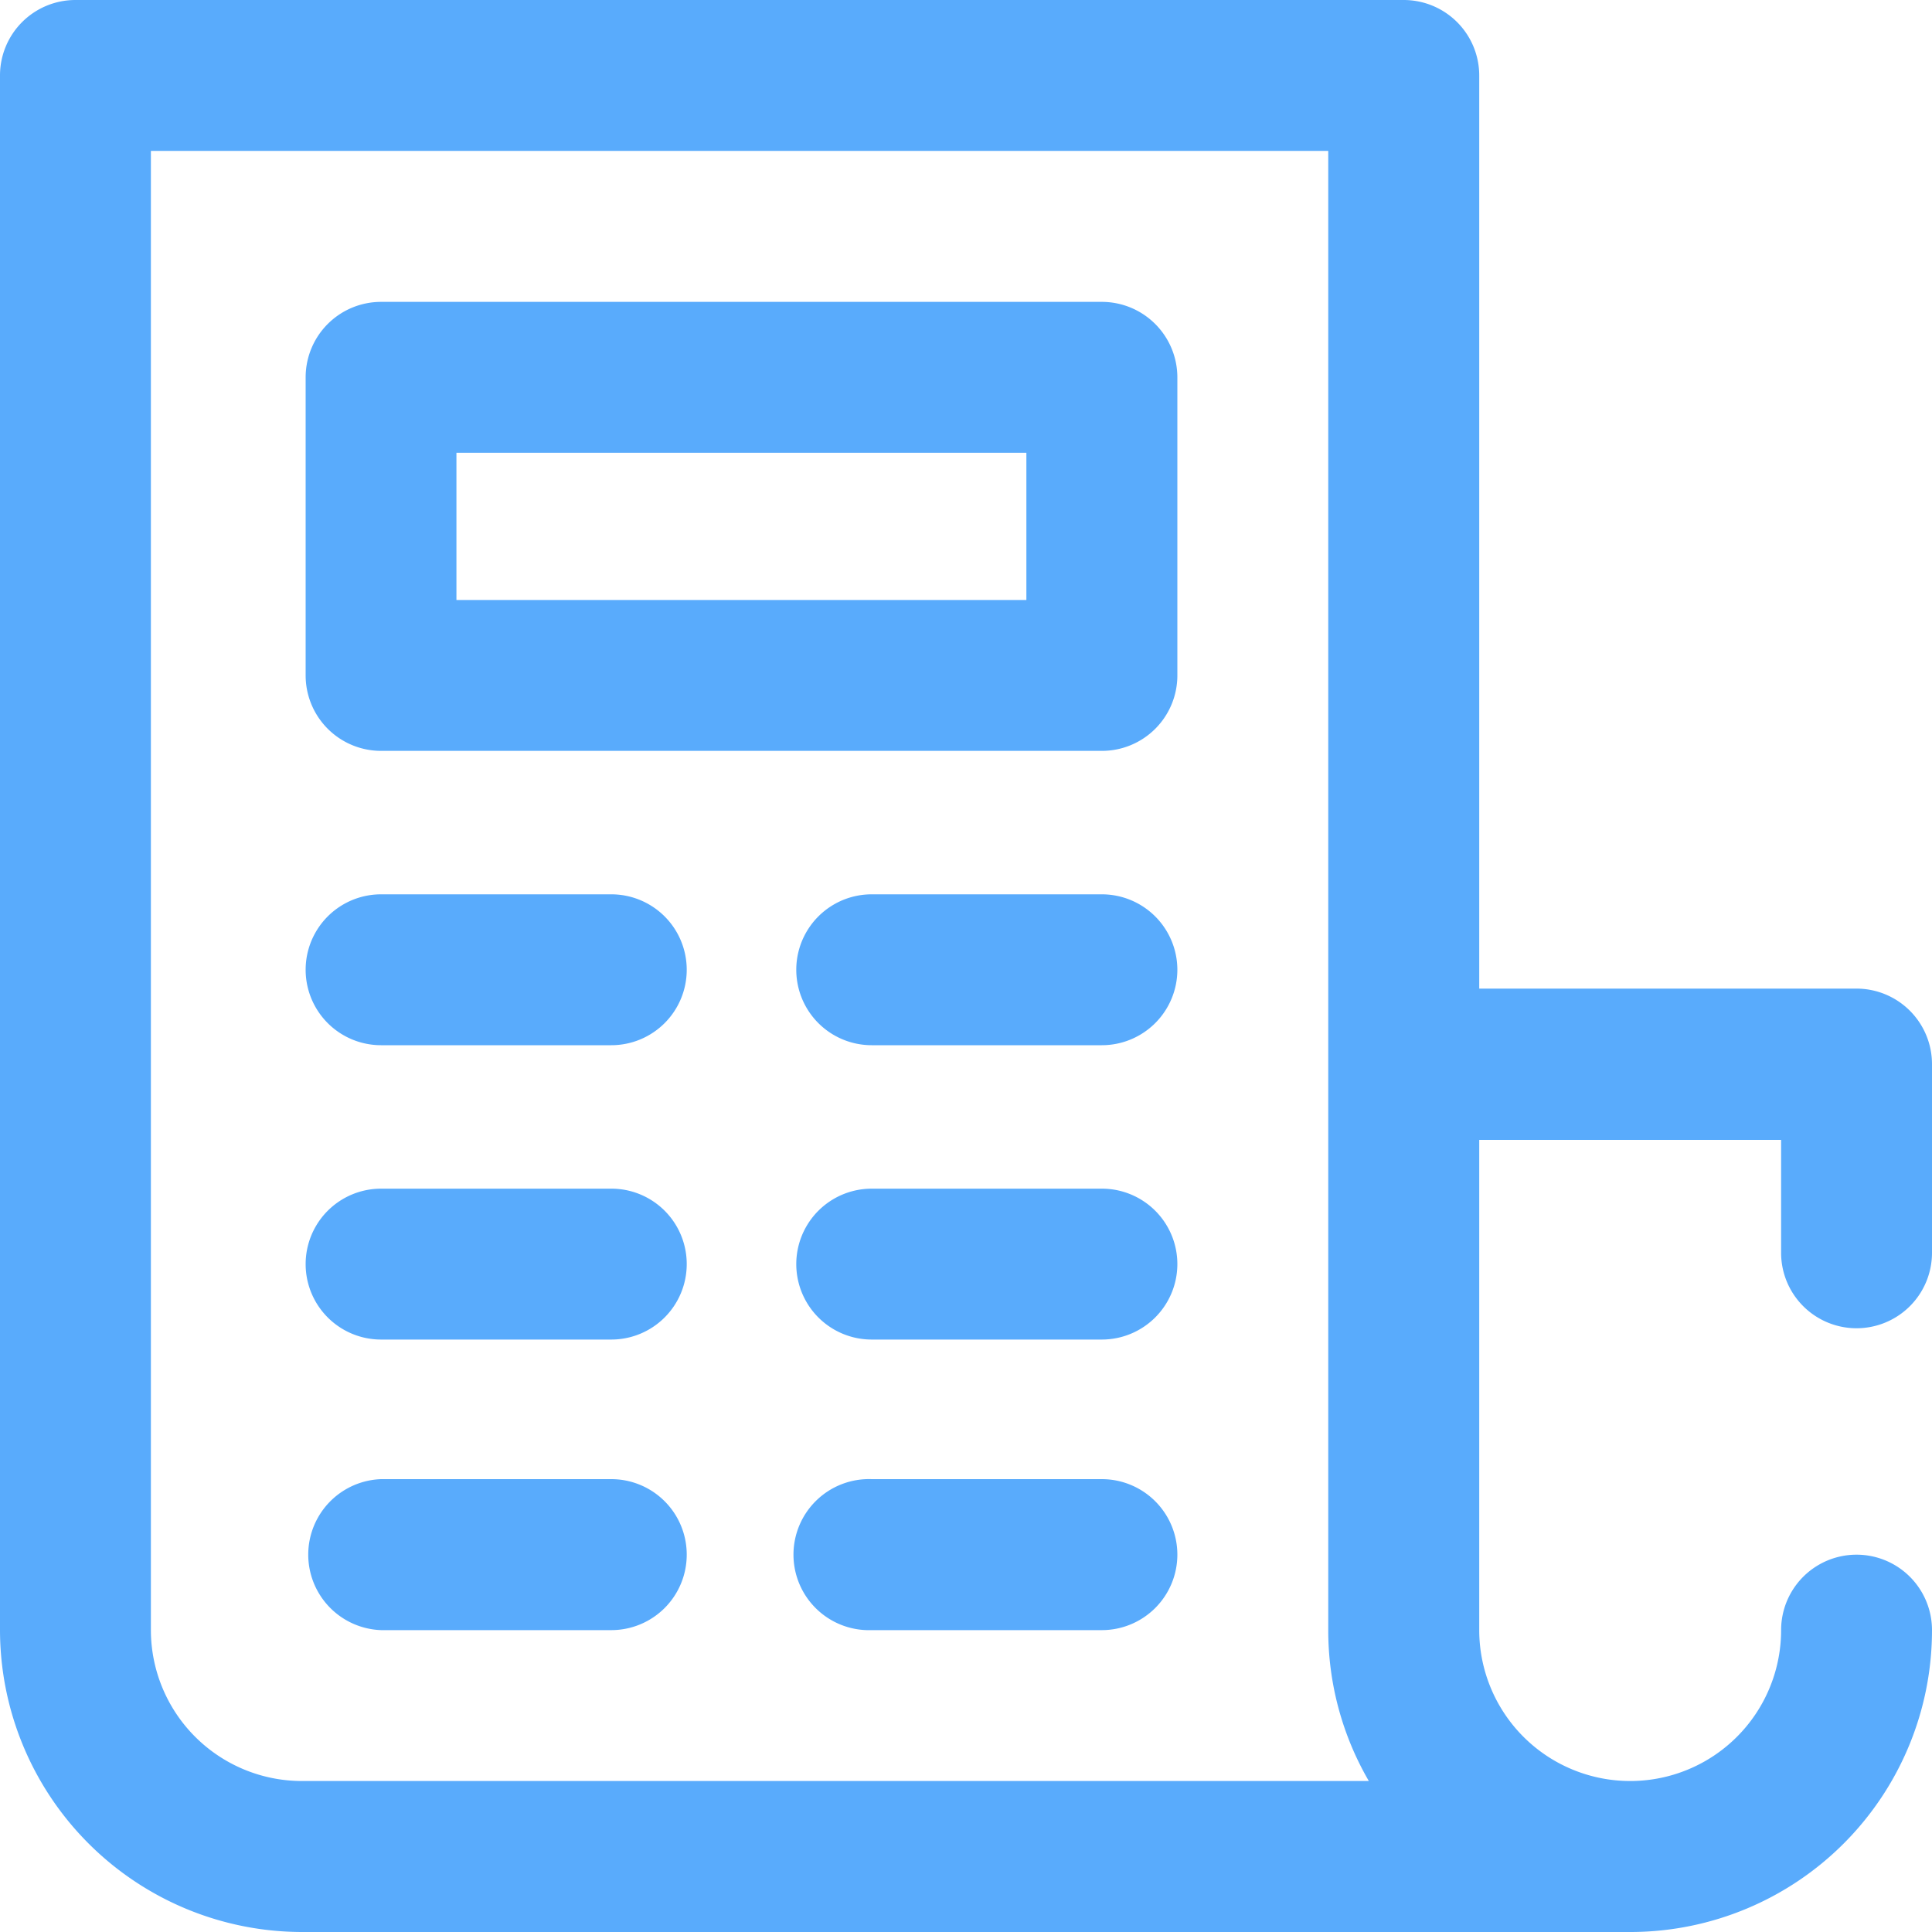 <svg xmlns="http://www.w3.org/2000/svg" viewBox="0 0 200 200"><defs><style>.cls-1{fill:#59abfc;}</style></defs><title>Asset 26</title><g id="Layer_2" data-name="Layer 2"><g id="Layer_12" data-name="Layer 12"><path class="cls-1" d="M114.06,31.25H39.45a7.81,7.81,0,0,0-7.81,7.81V69.92a7.81,7.81,0,0,0,7.81,7.81h74.61a7.81,7.81,0,0,0,7.82-7.81V39.06A7.82,7.82,0,0,0,114.06,31.25Zm-7.81,30.86h-59V46.87h59ZM71.09,160.94a7.81,7.81,0,0,1-7.81,7.81H39.45a7.82,7.82,0,0,1,0-15.63H63.28A7.81,7.81,0,0,1,71.09,160.94Zm0-60.55a7.81,7.81,0,0,1-7.81,7.81H39.45a7.81,7.81,0,0,1,0-15.62H63.28A7.81,7.81,0,0,1,71.09,100.39Zm50.79,0a7.82,7.82,0,0,1-7.82,7.81H90.24a7.81,7.81,0,1,1,0-15.62h23.82A7.82,7.82,0,0,1,121.88,100.39Zm0,30.47a7.82,7.82,0,0,1-7.82,7.81H90.24a7.81,7.81,0,1,1,0-15.62h23.82A7.81,7.81,0,0,1,121.88,130.86Zm0,30.08a7.82,7.82,0,0,1-7.82,7.81H90.24a7.82,7.82,0,1,1,0-15.63h23.82A7.82,7.82,0,0,1,121.88,160.94ZM71.09,130.86a7.81,7.81,0,0,1-7.81,7.81H39.45a7.81,7.81,0,0,1,0-15.62H63.28A7.8,7.8,0,0,1,71.09,130.86Zm121.1,6.64a7.81,7.81,0,0,0,7.81-7.81V110.16a7.82,7.82,0,0,0-7.81-7.82H153.13V7.81A7.82,7.82,0,0,0,145.31,0H7.81A7.81,7.81,0,0,0,0,7.81V168.75A31.29,31.29,0,0,0,31.25,200H168.93A31.24,31.24,0,0,0,200,168.75a7.81,7.81,0,1,0-15.62,0,15.62,15.62,0,0,1-15.63,15.62h0a15.63,15.63,0,0,1-15.62-15.62V118h31.25v11.72A7.81,7.81,0,0,0,192.19,137.5ZM31.25,184.37a15.64,15.64,0,0,1-15.63-15.62V15.62H137.5V168.75a31,31,0,0,0,4.2,15.62Z"/></g></g></svg>
